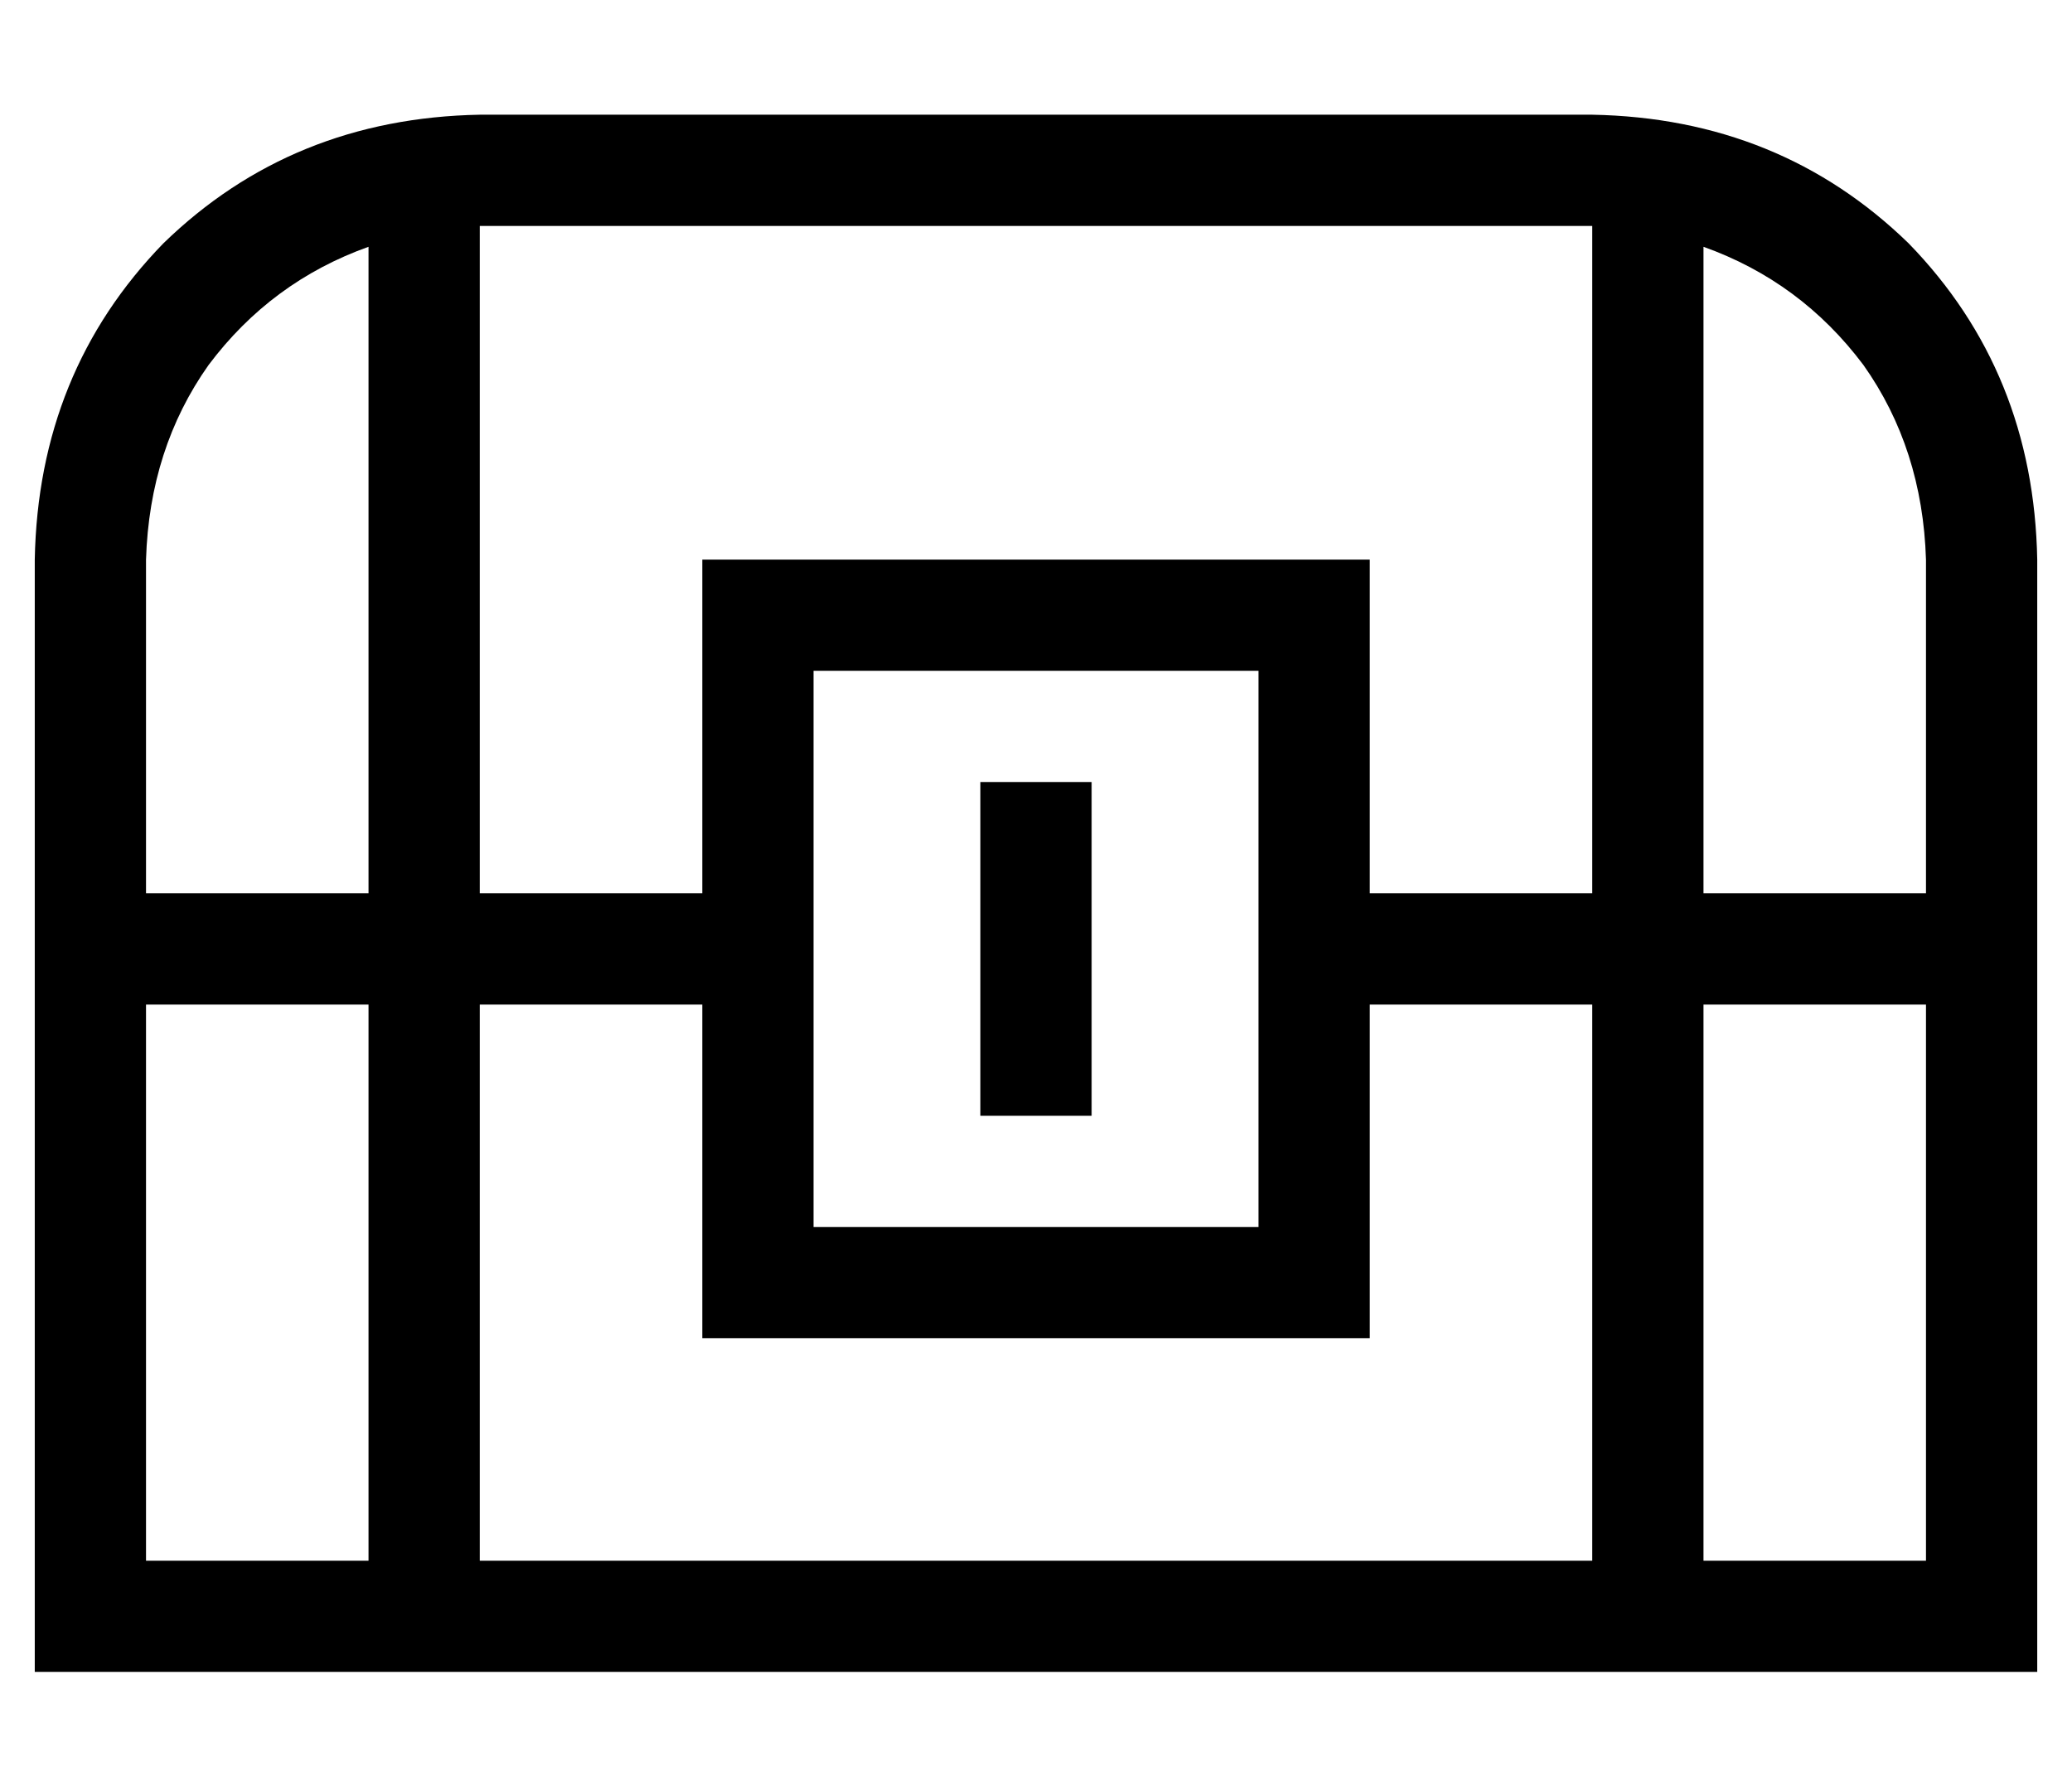 <?xml version="1.0" standalone="no"?>
<!DOCTYPE svg PUBLIC "-//W3C//DTD SVG 1.1//EN" "http://www.w3.org/Graphics/SVG/1.1/DTD/svg11.dtd" >
<svg xmlns="http://www.w3.org/2000/svg" xmlns:xlink="http://www.w3.org/1999/xlink" version="1.1" viewBox="-10 -40 596 512">
   <path fill="currentColor"
d="M128 25v192v-192v192h64v0v-64v0v-32v0h32h160v32v0v64v0h64v0v-192v0h-320v0zM384 345h-32h32h-192v-32v0v-64v0h-64v0v160v0h320v0v-160v0h-64v0v64v0v32v0zM96 31q-28 10 -46 34v0v0q-17 24 -18 56v96v0h64v0v-186v0zM32 249v160v-160v160h64v0v-160v0h-64v0zM480 409
h64h-64h64v-160v0h-64v0v160v0zM544 217v-96v96v-96q-1 -32 -18 -56q-18 -24 -46 -34v186v0h64v0zM0 121q1 -54 37 -91v0v0q37 -36 91 -37h320v0q54 1 91 37q36 37 37 91v288v0v32v0h-32h-544v-32v0v-288v0zM352 153h-128h128h-128v160v0h128v0v-160v0zM304 201v64v-64v64
v16v0h-32v0v-16v0v-64v0v-16v0h32v0v16v0z" />
</svg>
